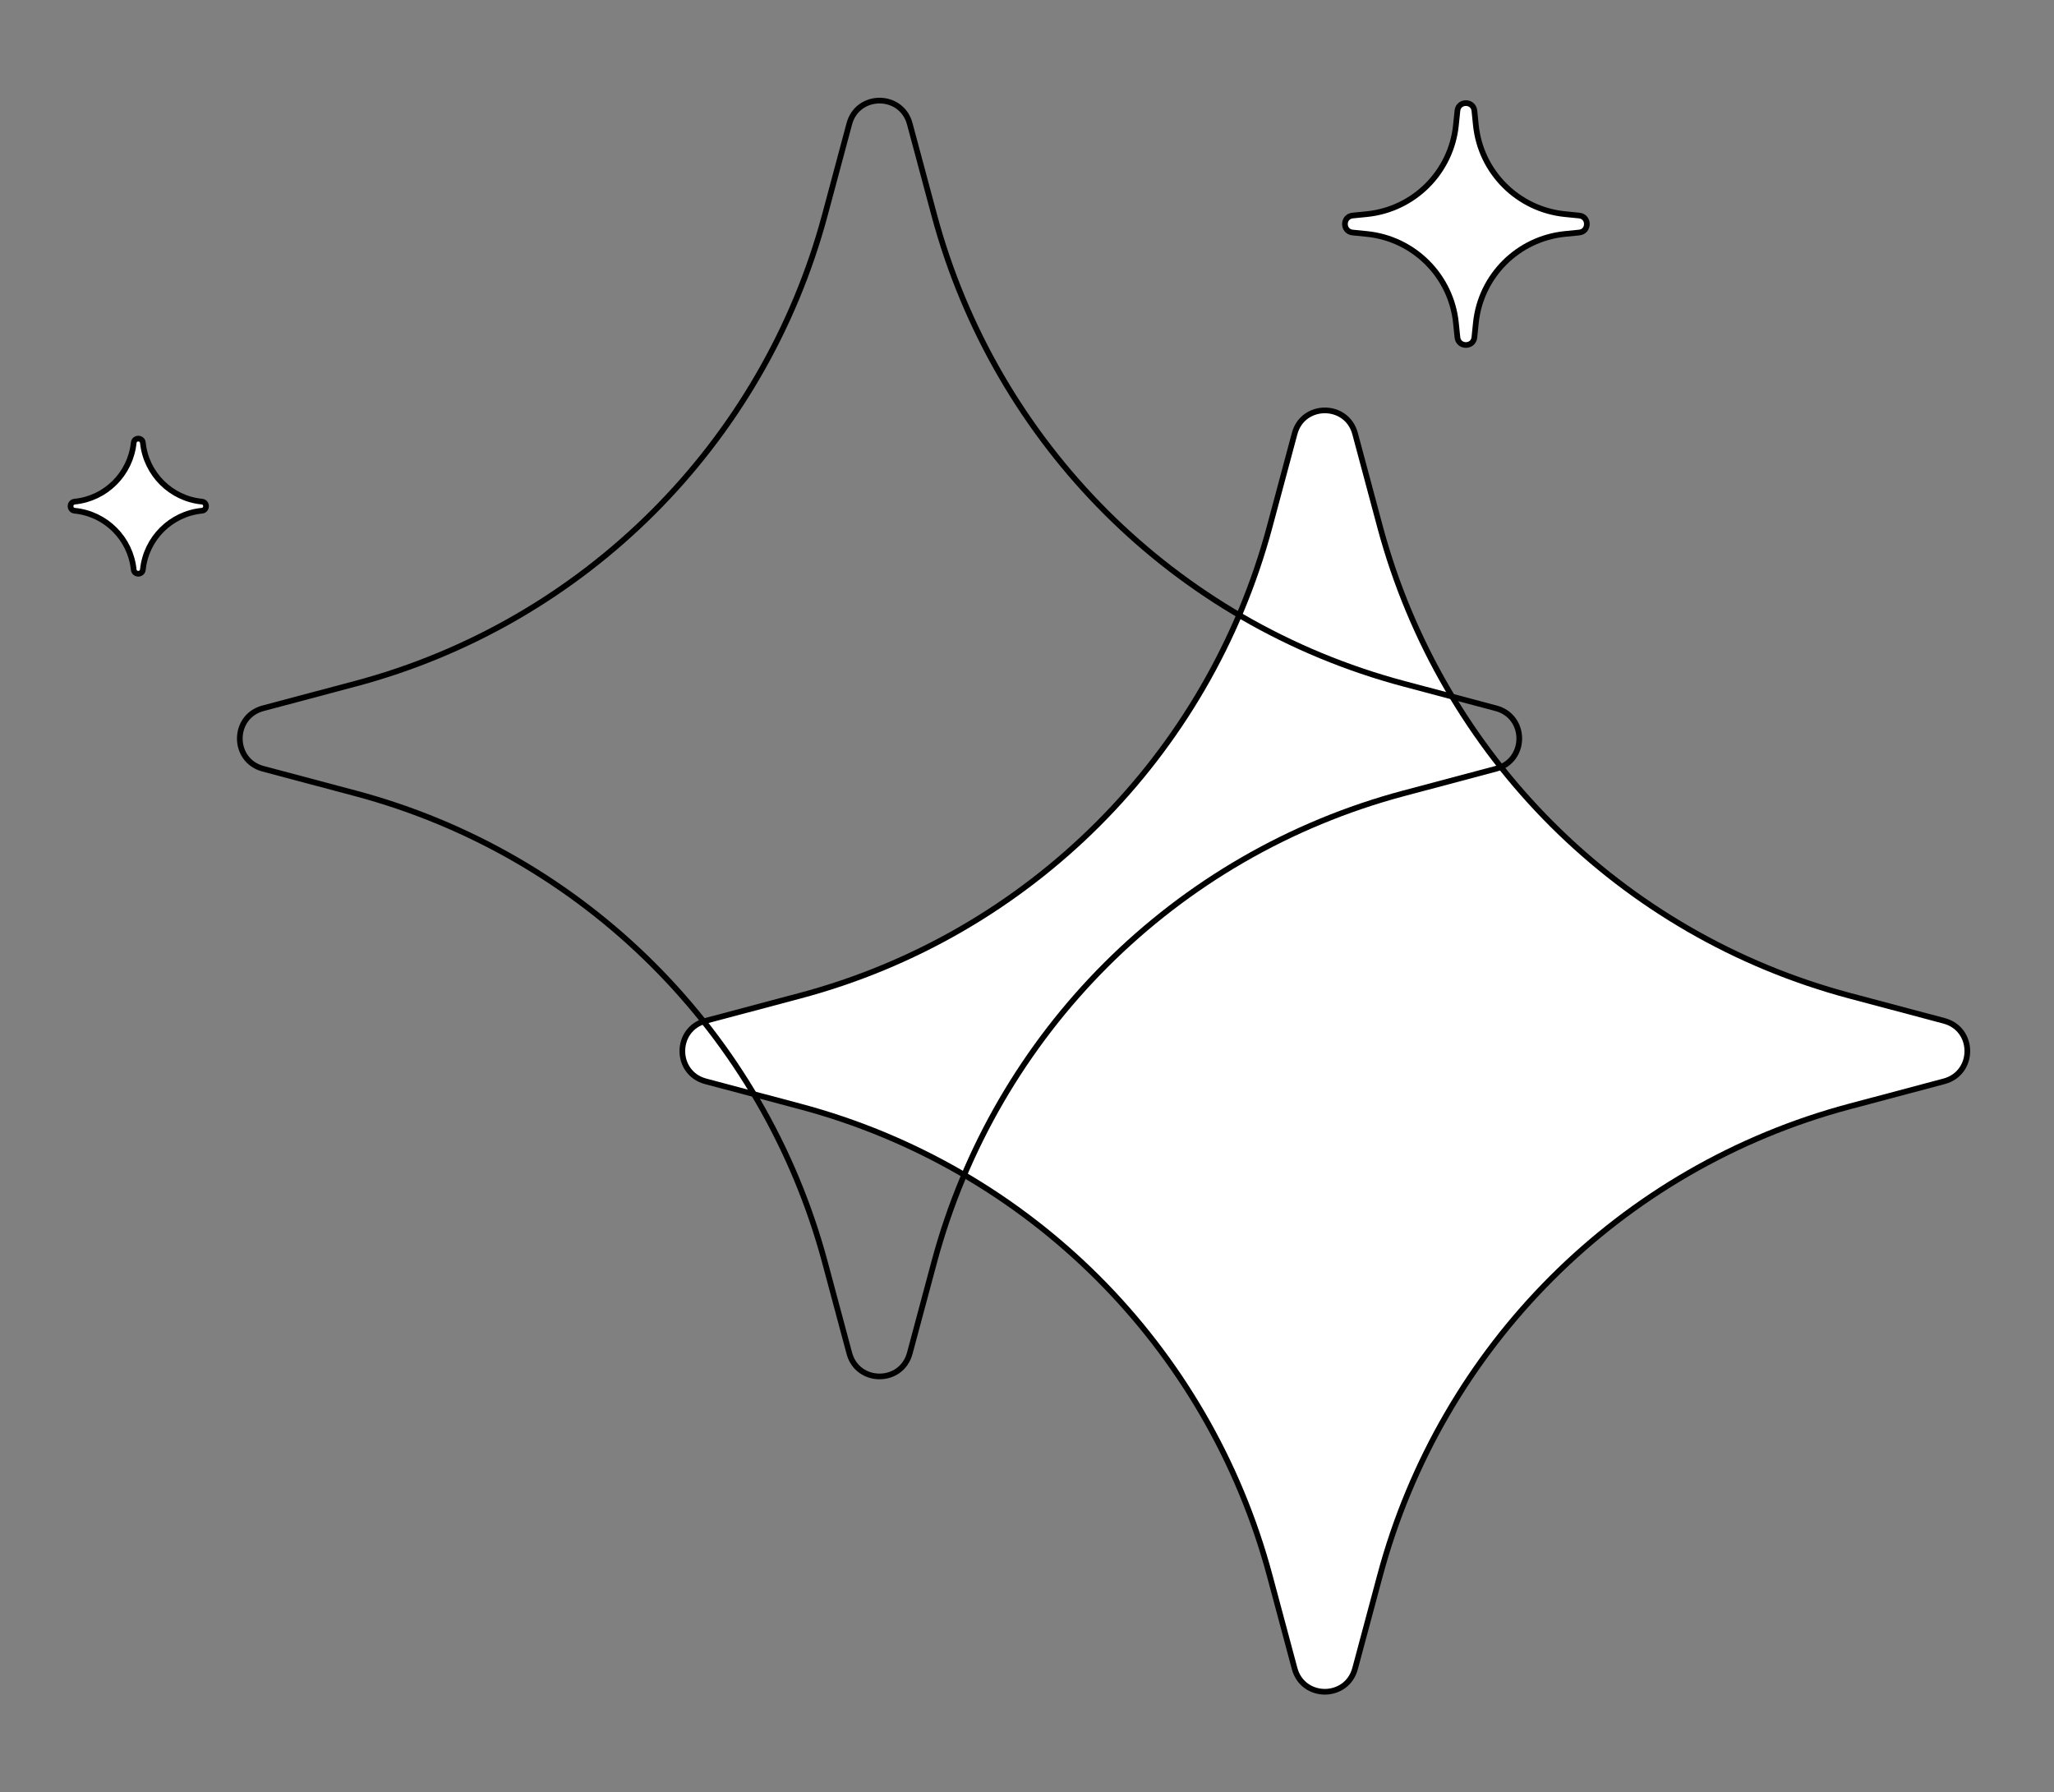 <svg width="361" height="315" viewBox="0 0 361 315" fill="none"
    xmlns="http://www.w3.org/2000/svg">
    <rect x="0" y="0" width="361" height="315" fill="#808080" stroke="none"/>
    <path d="M227.535 76.201C228.991 70.766 236.703 70.766 238.16 76.201L242.547 92.574C253.34 132.85 284.835 164.287 325.131 175.005L341.682 179.407C347.131 180.856 347.131 188.588 341.682 190.037L325.131 194.44C284.835 205.158 253.34 236.595 242.547 276.871L238.16 293.243C236.703 298.678 228.991 298.678 227.535 293.243L223.147 276.871C212.354 236.595 180.859 205.158 140.563 194.44L124.012 190.037C118.563 188.588 118.563 180.856 124.012 179.407L140.563 175.005C180.859 164.287 212.354 132.85 223.147 92.574L227.535 76.201Z" fill="white" stroke="black"/>
    <path d="M149.271 21.757C150.727 16.321 158.44 16.321 159.896 21.757L164.181 37.746C174.974 78.022 206.469 109.458 246.765 120.176L262.932 124.476C268.381 125.926 268.381 133.658 262.932 135.107L246.765 139.407C206.469 150.125 174.974 181.562 164.181 221.838L159.896 237.827C158.44 243.262 150.727 243.262 149.271 237.827L144.986 221.838C134.193 181.562 102.698 150.125 62.402 139.407L46.234 135.107C40.786 133.658 40.786 125.926 46.234 124.476L62.402 120.176C102.698 109.458 134.193 78.022 144.986 37.746L149.271 21.757Z" stroke="black"/>
    <path d="M256.147 19.465C256.331 17.669 258.947 17.669 259.131 19.465L259.391 22.004C260.239 30.274 266.787 36.806 275.059 37.633L277.549 37.882C279.349 38.062 279.35 40.688 277.549 40.868L275.059 41.117C266.787 41.944 260.239 48.476 259.391 56.746L259.131 59.285C258.947 61.081 256.331 61.081 256.147 59.285L255.887 56.746C255.039 48.476 248.491 41.944 240.219 41.117L237.729 40.868C235.928 40.688 235.928 38.062 237.729 37.882L240.219 37.633C248.491 36.806 255.039 30.274 255.887 22.004L256.147 19.465Z" fill="white" stroke="black"/>
    <path d="M23.499 77.812C23.599 76.844 25.012 76.844 25.112 77.812C25.677 83.282 30.014 87.616 35.488 88.159C36.453 88.255 36.453 89.662 35.488 89.758C30.014 90.301 25.677 94.635 25.112 100.105C25.012 101.072 23.599 101.072 23.499 100.105C22.934 94.635 18.597 90.301 13.123 89.758C12.158 89.662 12.158 88.255 13.123 88.159C18.597 87.616 22.934 83.282 23.499 77.812Z" fill="white" stroke="black"/>
</svg>